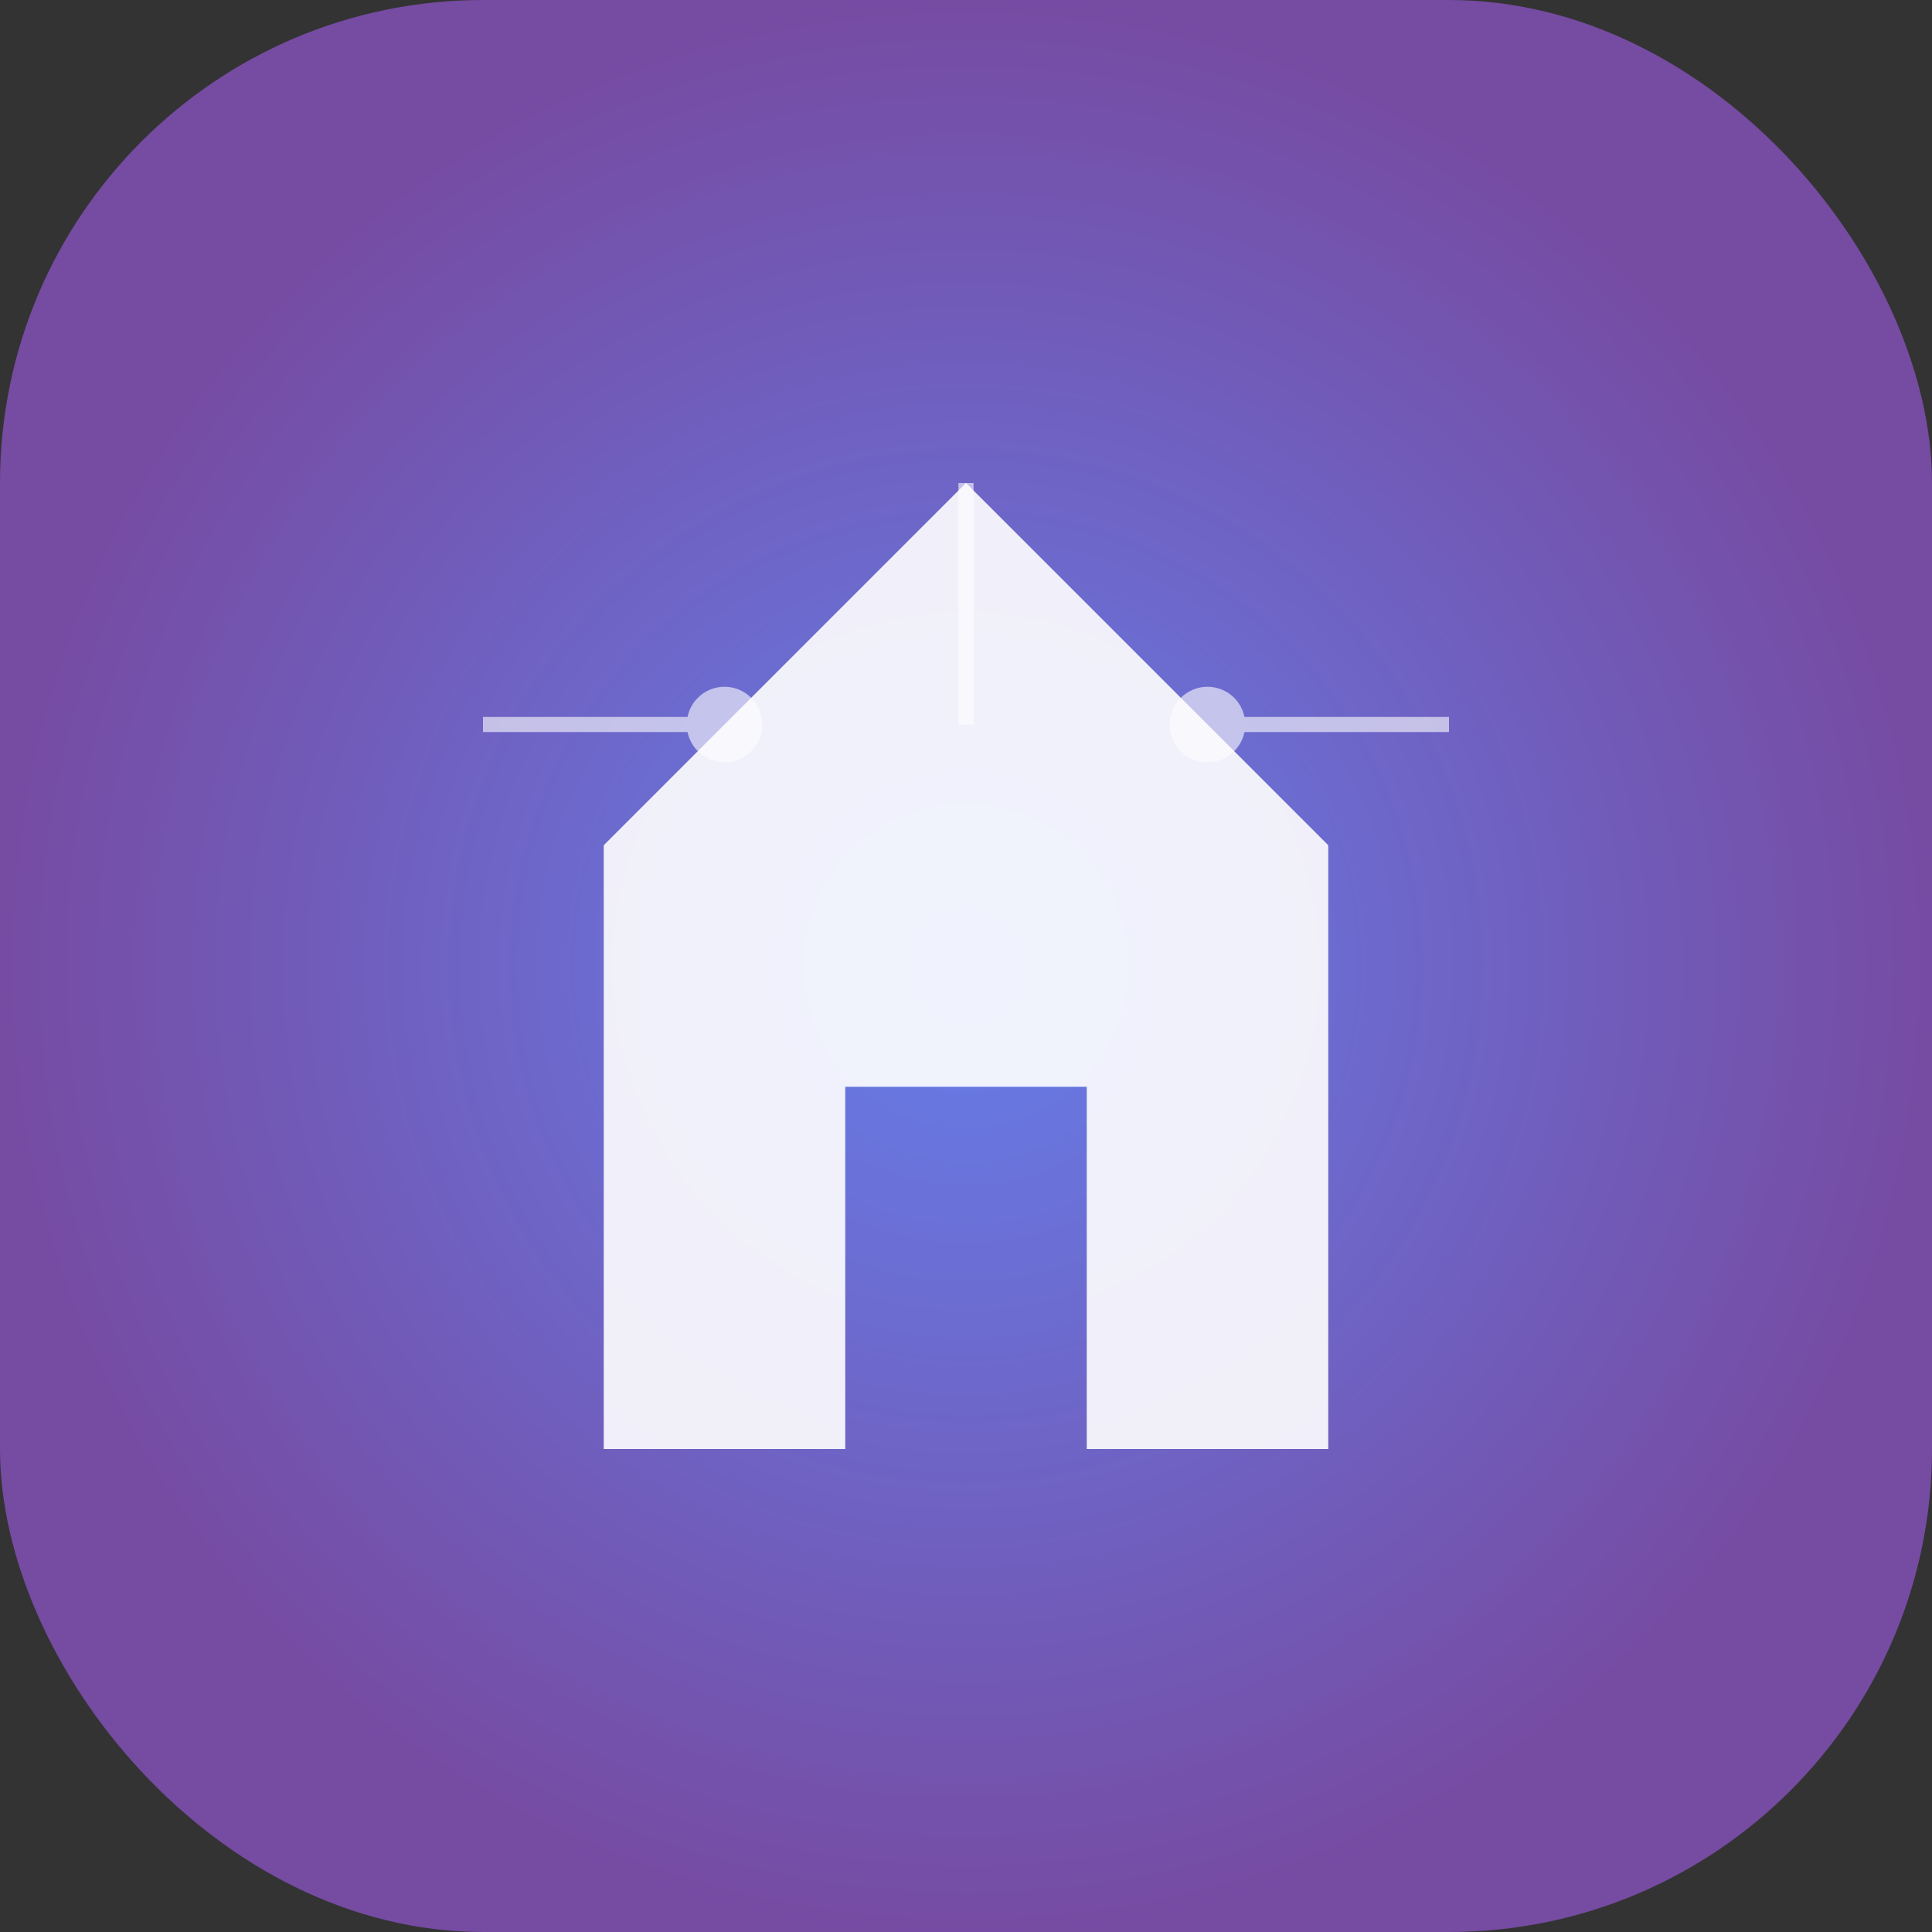 <svg width="1024" height="1024" viewBox="0 0 1024 1024" xmlns="http://www.w3.org/2000/svg">
    <rect x="0" y="0" width="1024" height="1024" fill="#333333" stroke="none"/>
    <defs>
        <radialGradient id="grad2" cx="50%" cy="50%" r="50%">
            <stop offset="0%" style="stop-color:#667eea;stop-opacity:1"/>
            <stop offset="100%" style="stop-color:#764ba2;stop-opacity:1"/>
        </radialGradient>
    </defs>

    <!-- 背景 -->
    <rect x="0" y="0" width="1024" height="1024" rx="256" ry="256" fill="url(#grad2)"/>

    <!-- 房屋轮廓 -->
    <path d="M512 256L320 448v320h128V576h128v192h128V448z"
          fill="white" opacity="0.9"/>

    <!-- 科技元素 - 电路板风格 -->
    <g stroke="white" stroke-width="8" fill="none" opacity="0.6">
        <path d="M256 384L384 384"/>
        <path d="M640 384L768 384"/>
        <path d="M512 256L512 384"/>
        <circle cx="384" cy="384" r="16" fill="white"/>
        <circle cx="640" cy="384" r="16" fill="white"/>
    </g>
</svg>